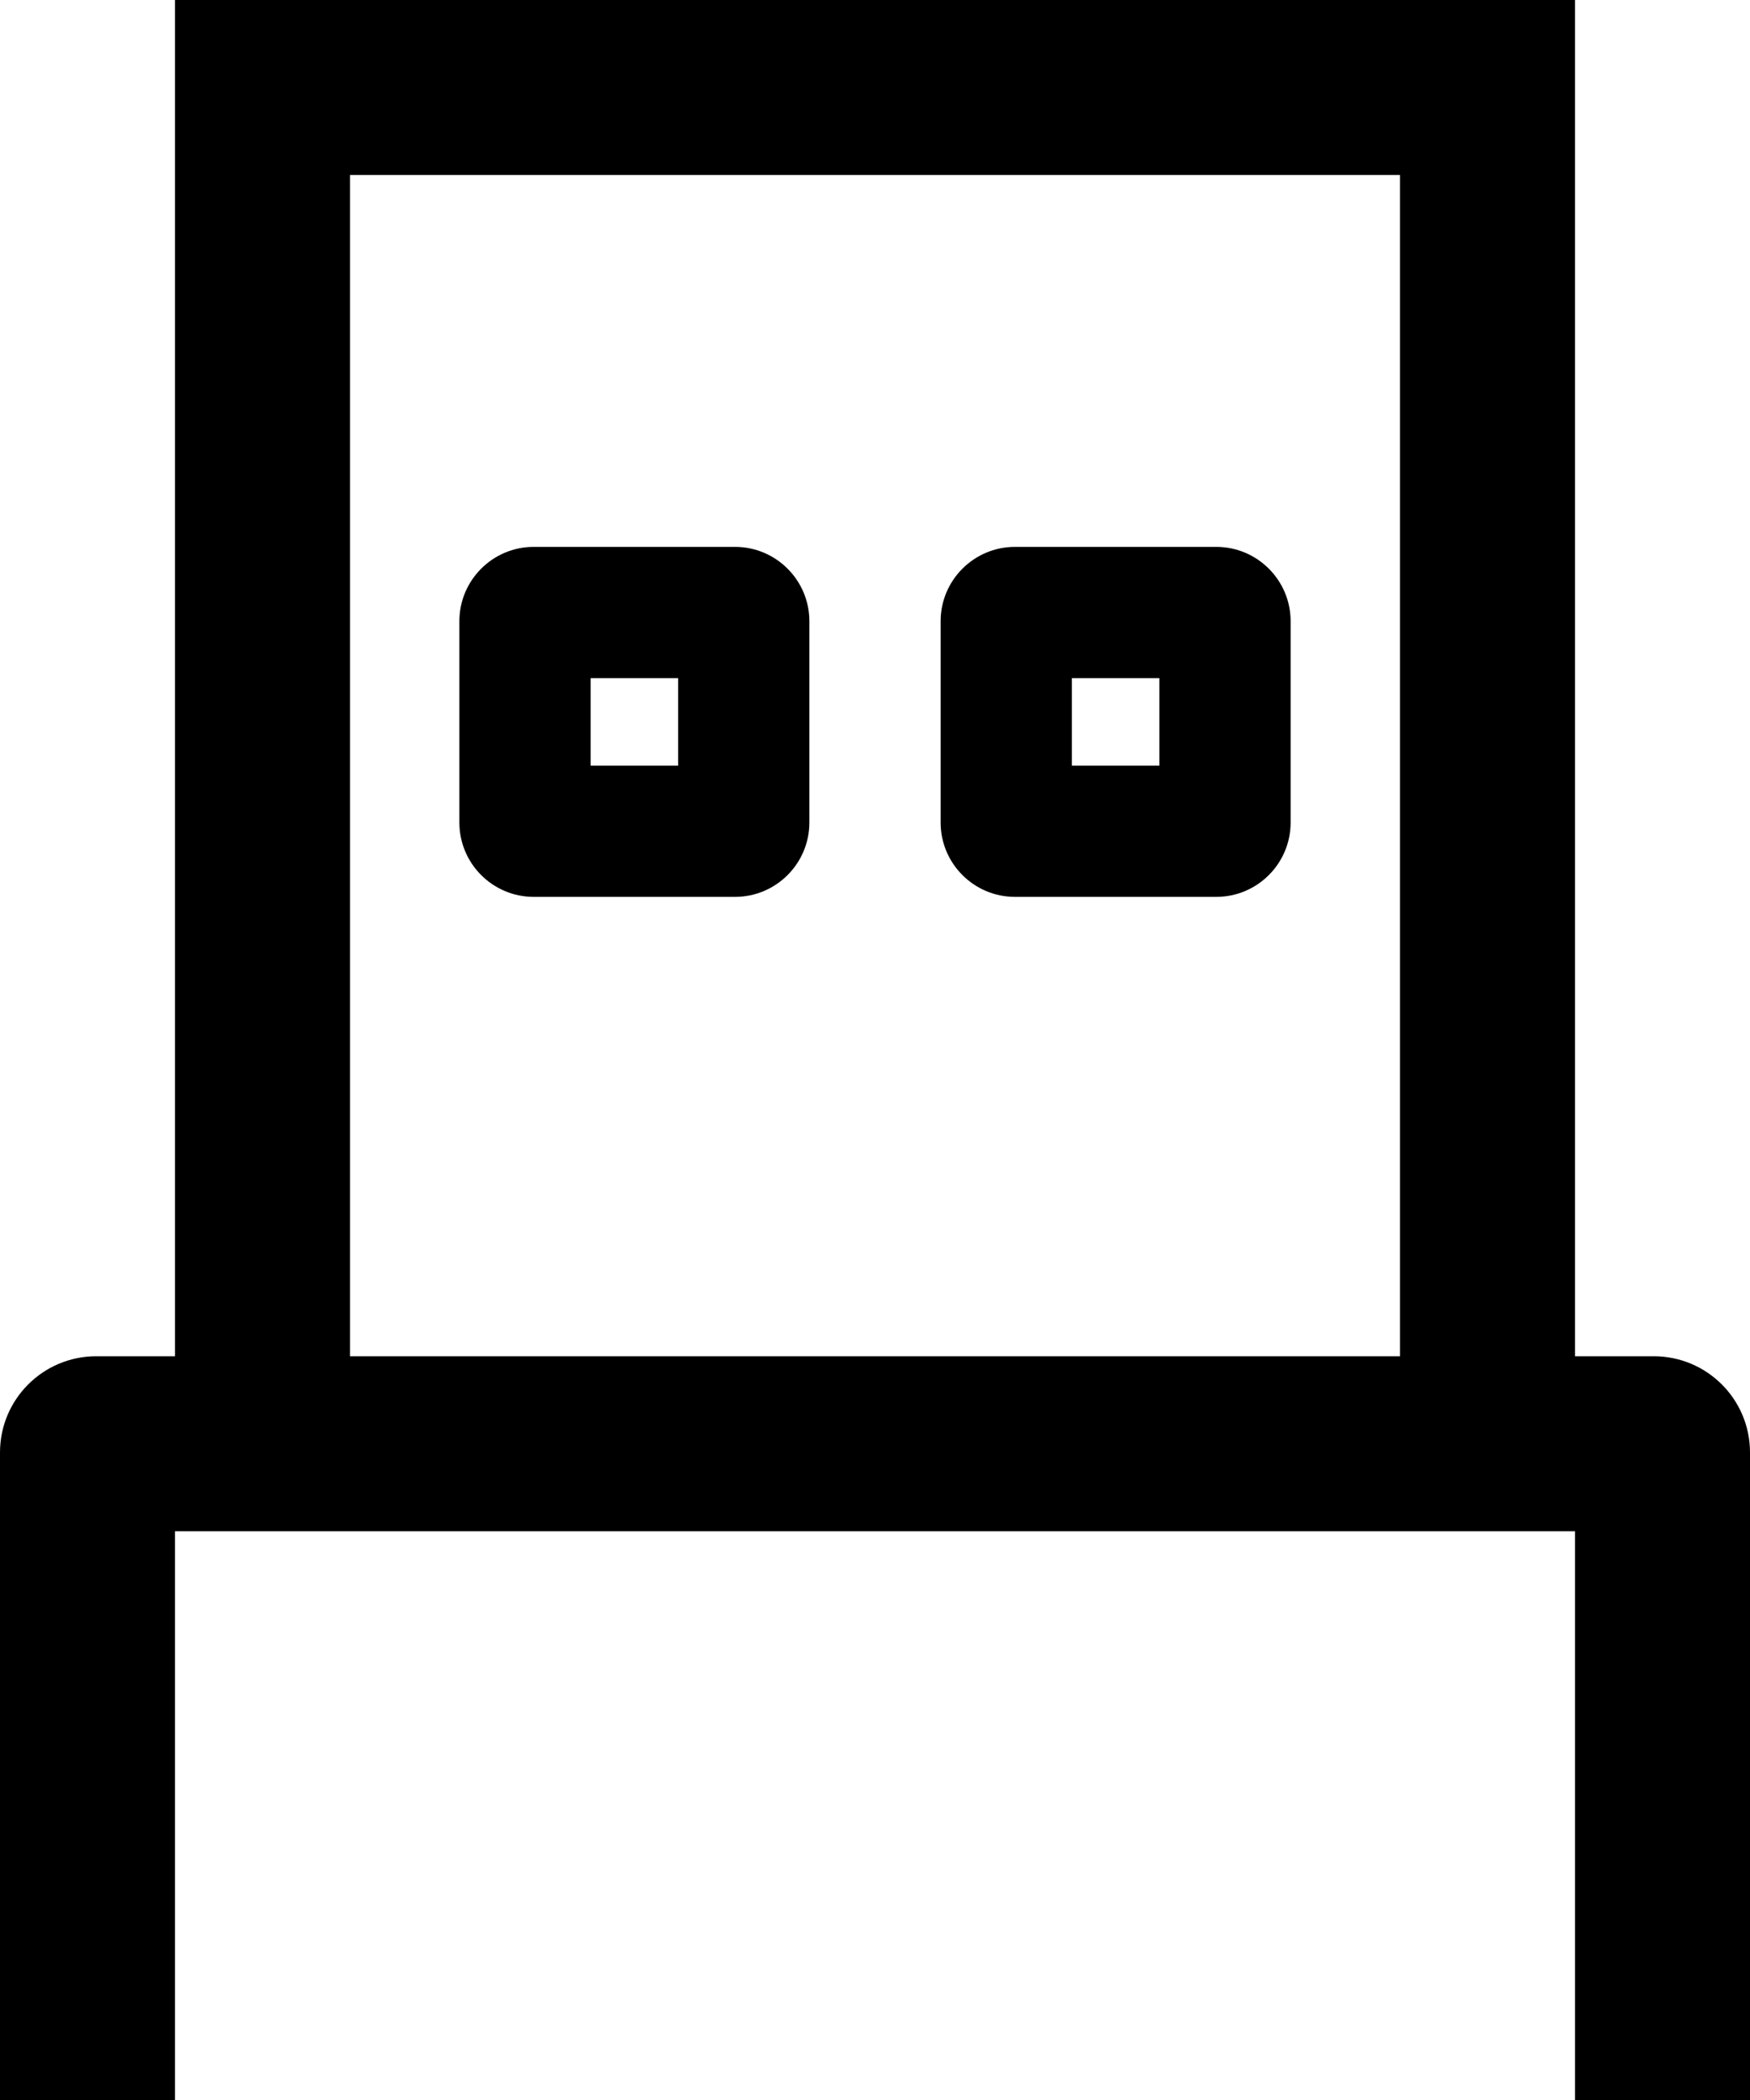 <svg width="20" height="24" viewBox="0 0 20 24" version="1.1" xmlns="http://www.w3.org/2000/svg" xmlns:xlink="http://www.w3.org/1999/xlink">
<title>USB</title>
<desc>Created using Figma</desc>
<g id="Canvas" transform="translate(-306 -272)">
<g id="USB">
<g id="Vector 18">
<use xlink:href="#path0_stroke" transform="translate(307 273)"/>
</g>
<g id="Vector 18">
<use xlink:href="#path1_stroke" transform="translate(312 279)"/>
</g>
</g>
</g>
<defs>
<path id="path0_stroke" d="M 2 0L 2 -1L 1 -1L 1 0L 2 0ZM 16 0L 17 0L 17 -1L 16 -1L 16 0ZM 1 23L 1 15.6L -1 15.6L -1 23L 1 23ZM 17 15.6L 17 23L 19 23L 19 15.6L 17 15.6ZM 0.1 16.5L 2 16.5L 2 14.5L 0.1 14.5L 0.1 16.5ZM 3 15.5L 3 0L 1 0L 1 15.5L 3 15.5ZM 2 1L 16 1L 16 -1L 2 -1L 2 1ZM 2 16.5L 16 16.5L 16 14.5L 2 14.5L 2 16.5ZM 16 16.5L 17.9 16.5L 17.9 14.5L 16 14.5L 16 16.5ZM 15 0L 15 15.5L 17 15.5L 17 0L 15 0ZM 1 15.6C 1 16.097 0.597 16.5 0.1 16.5L 0.1 14.5C -0.508 14.5 -1 14.992 -1 15.6L 1 15.6ZM 19 15.6C 19 14.992 18.508 14.5 17.9 14.5L 17.9 16.5C 17.403 16.5 17 16.097 17 15.6L 19 15.6Z"/>
<path id="path1_stroke" d="M -0.75 0.1L -0.75 2.4L 0.75 2.4L 0.75 0.1L -0.75 0.1ZM 0.1 3.25L 2.4 3.25L 2.4 1.75L 0.1 1.75L 0.1 3.25ZM 3.25 2.4L 3.25 0.1L 1.75 0.1L 1.75 2.4L 3.25 2.4ZM 2.4 -0.75L 0.1 -0.75L 0.1 0.75L 2.4 0.75L 2.4 -0.75ZM 4.75 0.1L 4.75 2.4L 6.25 2.4L 6.25 0.1L 4.75 0.1ZM 5.6 3.25L 7.9 3.25L 7.9 1.75L 5.6 1.75L 5.6 3.25ZM 8.75 2.4L 8.75 0.1L 7.25 0.1L 7.25 2.4L 8.75 2.4ZM 7.9 -0.75L 5.6 -0.75L 5.6 0.75L 7.9 0.75L 7.9 -0.75ZM 0.75 0.1C 0.75 0.459 0.459 0.75 0.1 0.75L 0.1 -0.75C -0.369 -0.75 -0.75 -0.369 -0.75 0.1L 0.75 0.1ZM -0.75 2.4C -0.75 2.869 -0.369 3.25 0.1 3.25L 0.1 1.75C 0.459 1.75 0.75 2.041 0.75 2.4L -0.75 2.4ZM 2.4 3.25C 2.869 3.25 3.25 2.869 3.25 2.4L 1.75 2.4C 1.75 2.041 2.041 1.75 2.4 1.75L 2.4 3.25ZM 3.25 0.1C 3.25 -0.369 2.869 -0.75 2.4 -0.75L 2.4 0.75C 2.041 0.75 1.75 0.459 1.75 0.1L 3.25 0.1ZM 6.25 0.1C 6.25 0.459 5.959 0.75 5.6 0.75L 5.6 -0.75C 5.131 -0.75 4.75 -0.369 4.75 0.1L 6.25 0.1ZM 4.75 2.4C 4.75 2.869 5.131 3.25 5.6 3.25L 5.6 1.75C 5.959 1.75 6.25 2.041 6.25 2.4L 4.75 2.4ZM 7.9 3.25C 8.369 3.25 8.75 2.869 8.75 2.4L 7.25 2.4C 7.25 2.041 7.541 1.75 7.9 1.75L 7.9 3.25ZM 8.75 0.1C 8.75 -0.369 8.369 -0.75 7.9 -0.75L 7.9 0.75C 7.541 0.75 7.25 0.459 7.25 0.1L 8.75 0.1Z"/>
</defs>
</svg>
